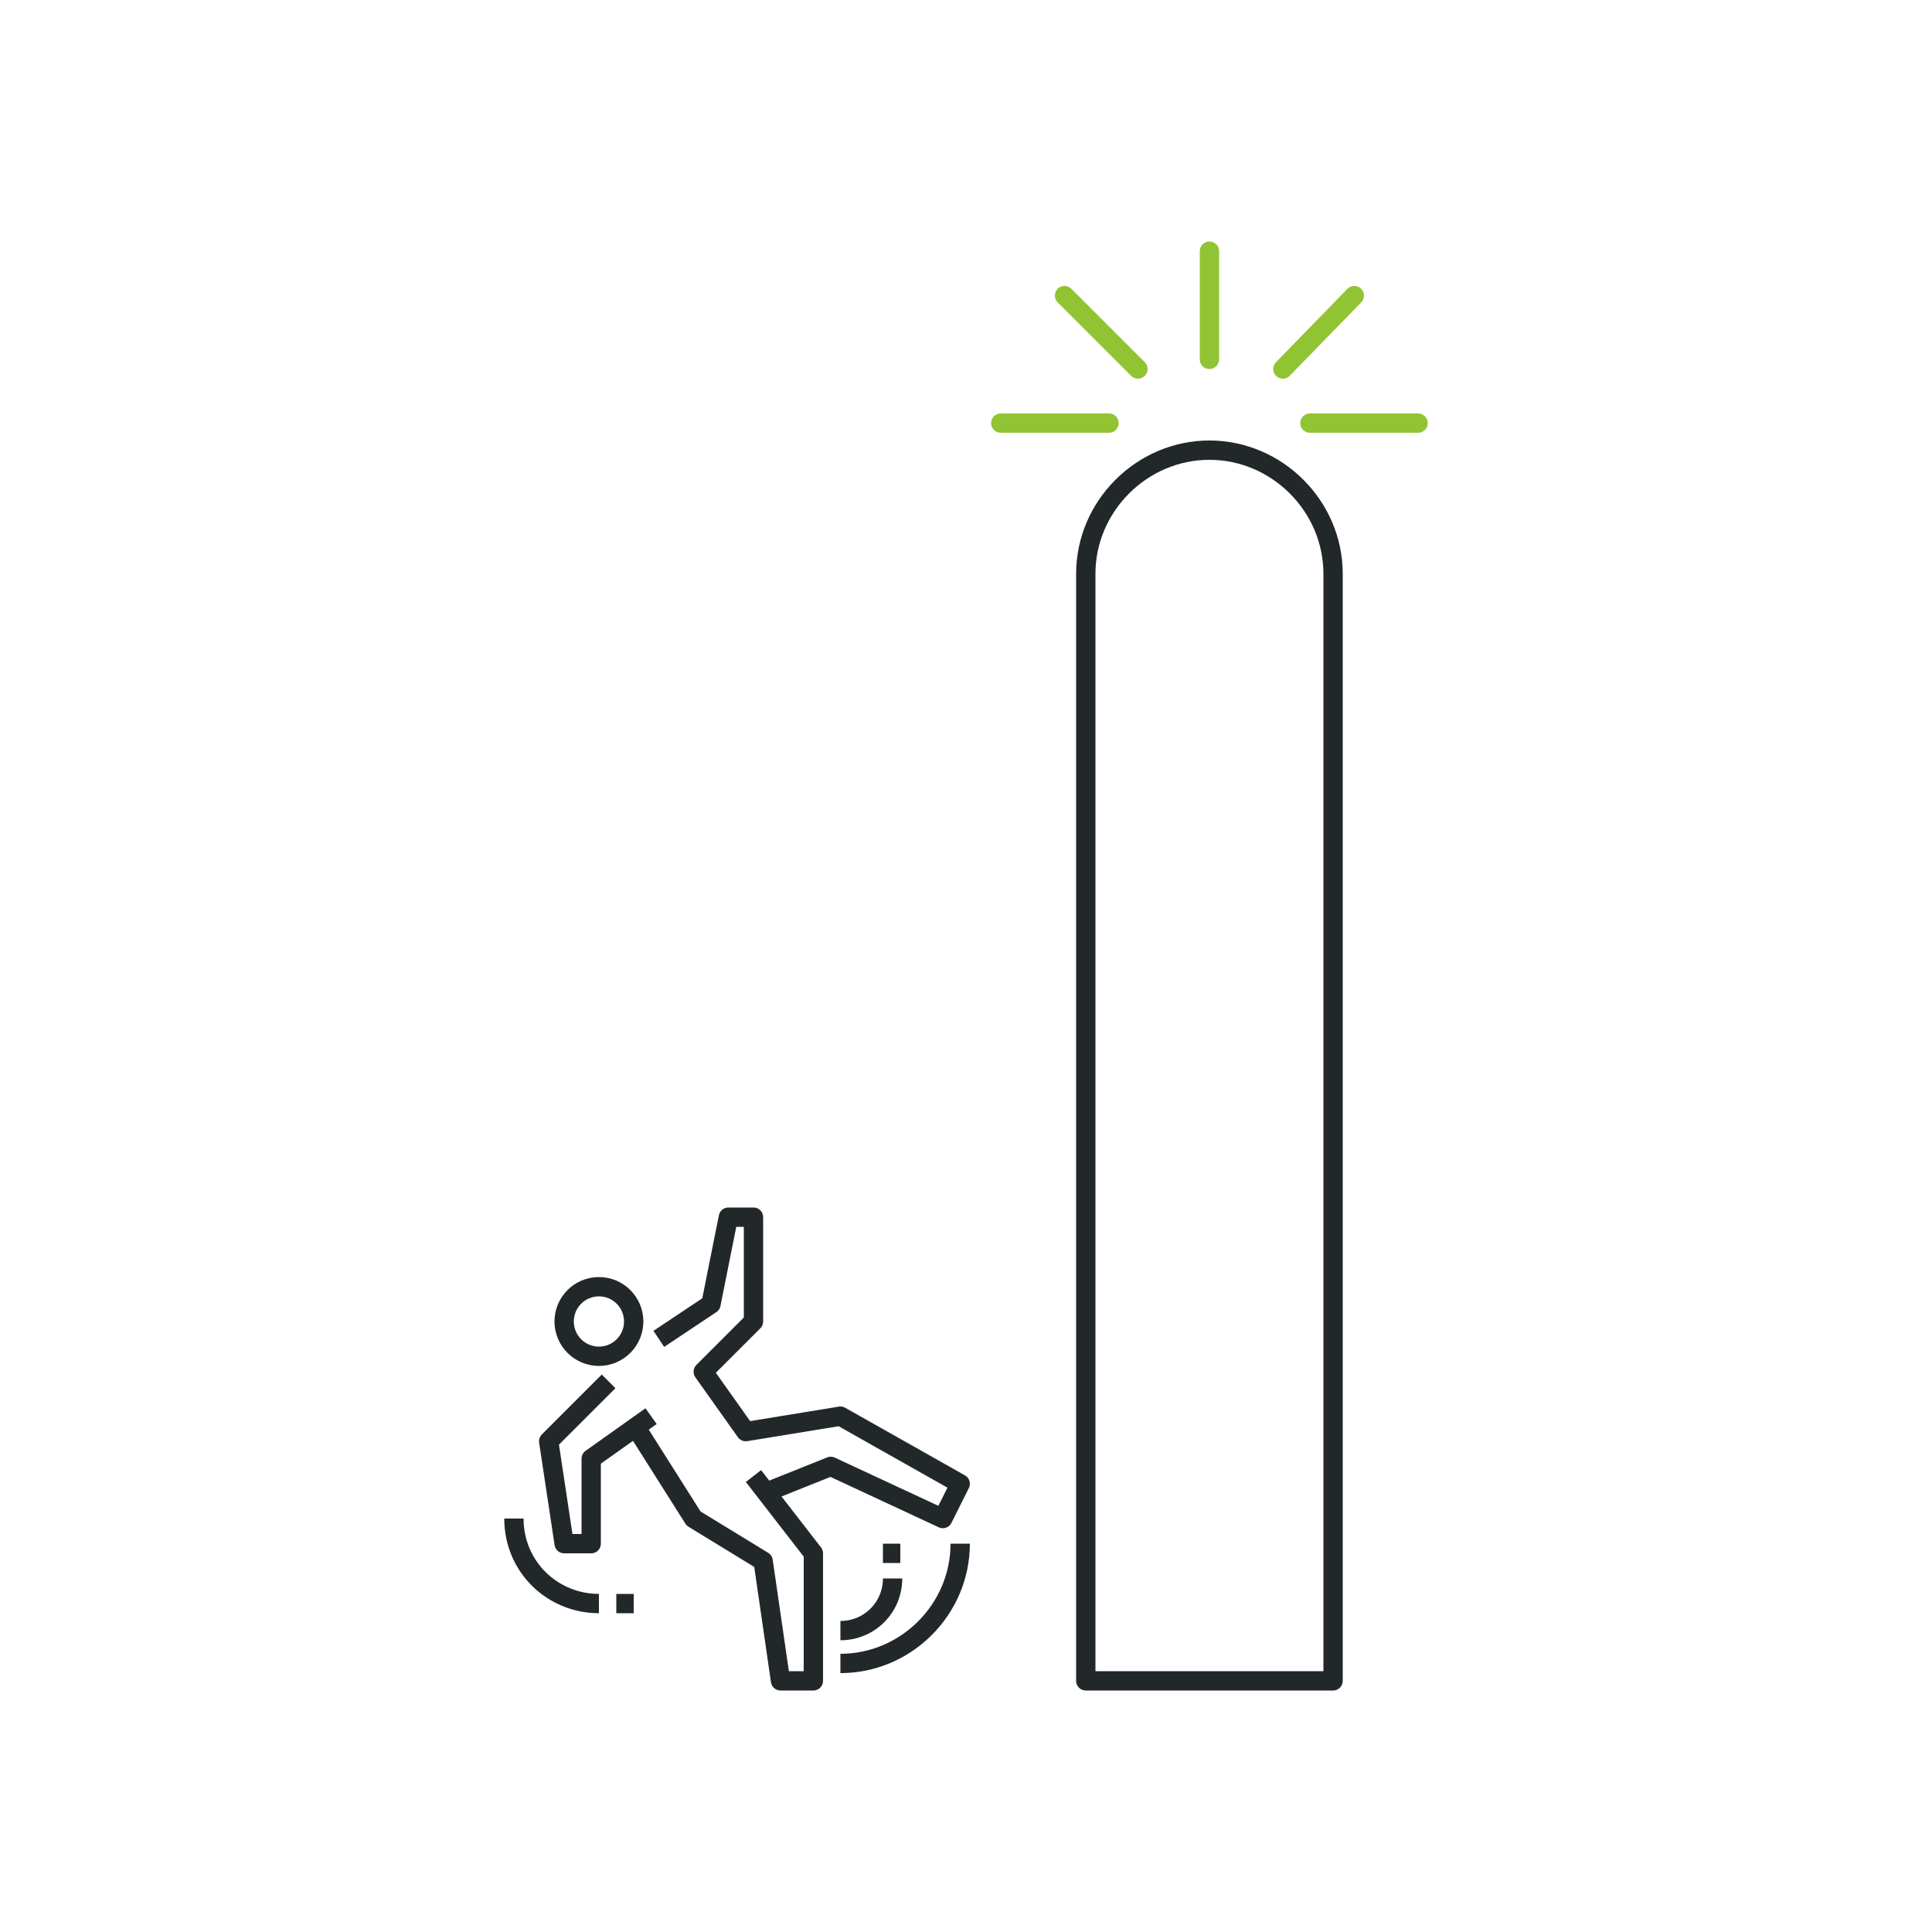 <?xml version="1.0" encoding="utf-8"?>
<!-- Generator: Adobe Illustrator 22.1.0, SVG Export Plug-In . SVG Version: 6.00 Build 0)  -->
<svg version="1.1" id="레이어_1" xmlns="http://www.w3.org/2000/svg" xmlns:xlink="http://www.w3.org/1999/xlink" x="0px"
	 y="0px" viewBox="0 0 100 100" style="enable-background:new 0 0 100 100;" xml:space="preserve">
<style type="text/css">
	.st0{fill:none;stroke:#222829;stroke-linejoin:round;stroke-miterlimit:10;}
	.st1{fill:none;stroke:#91C433;stroke-linecap:round;stroke-linejoin:round;stroke-miterlimit:10;}
</style>
<g>
	<g>
		<g>
			<polyline class="st0" points="32.8,73.7 35.9,78.6 39.5,80.8 40.4,87 42.1,87 42.1,80.4 39,76.4 			"/>
			<polyline class="st0" points="31.5,71.5 28.4,74.6 29.2,79.9 30.6,79.9 30.6,75.5 33.7,73.3 			"/>
			<polyline class="st0" points="34.1,69.3 36.8,67.5 37.7,63 39,63 39,68.4 36.4,71 38.6,74.1 43.5,73.3 49.7,76.8 48.8,78.6 
				43,75.9 39.5,77.3 			"/>
			<circle class="st0" cx="31" cy="68.4" r="1.8"/>
		</g>
		<path class="st0" d="M43.5,86.1c3.4,0,6.2-2.8,6.2-6.2"/>
		<path class="st0" d="M43.5,84.4c1.5,0,2.7-1.2,2.7-2.7"/>
		<line class="st0" x1="45.7" y1="80.4" x2="46.6" y2="80.4"/>
		<path class="st0" d="M26.6,78.6c0,2.5,2,4.4,4.4,4.4"/>
		<line class="st0" x1="31.9" y1="83" x2="32.8" y2="83"/>
	</g>
	<path class="st0" d="M69,87H56.2V29.7c0-3.5,2.9-6.4,6.4-6.4h0c3.5,0,6.4,2.9,6.4,6.4V87z"/>
	<g>
		<line class="st1" x1="66.4" y1="19.1" x2="70.1" y2="15.3"/>
		<line class="st1" x1="62.6" y1="13" x2="62.6" y2="18.6"/>
		<line class="st1" x1="73.4" y1="21.9" x2="67.8" y2="21.9"/>
		<line class="st1" x1="58.9" y1="19.1" x2="55.1" y2="15.3"/>
		<line class="st1" x1="51.8" y1="21.9" x2="57.4" y2="21.9"/>
	</g>
</g>
</svg>
